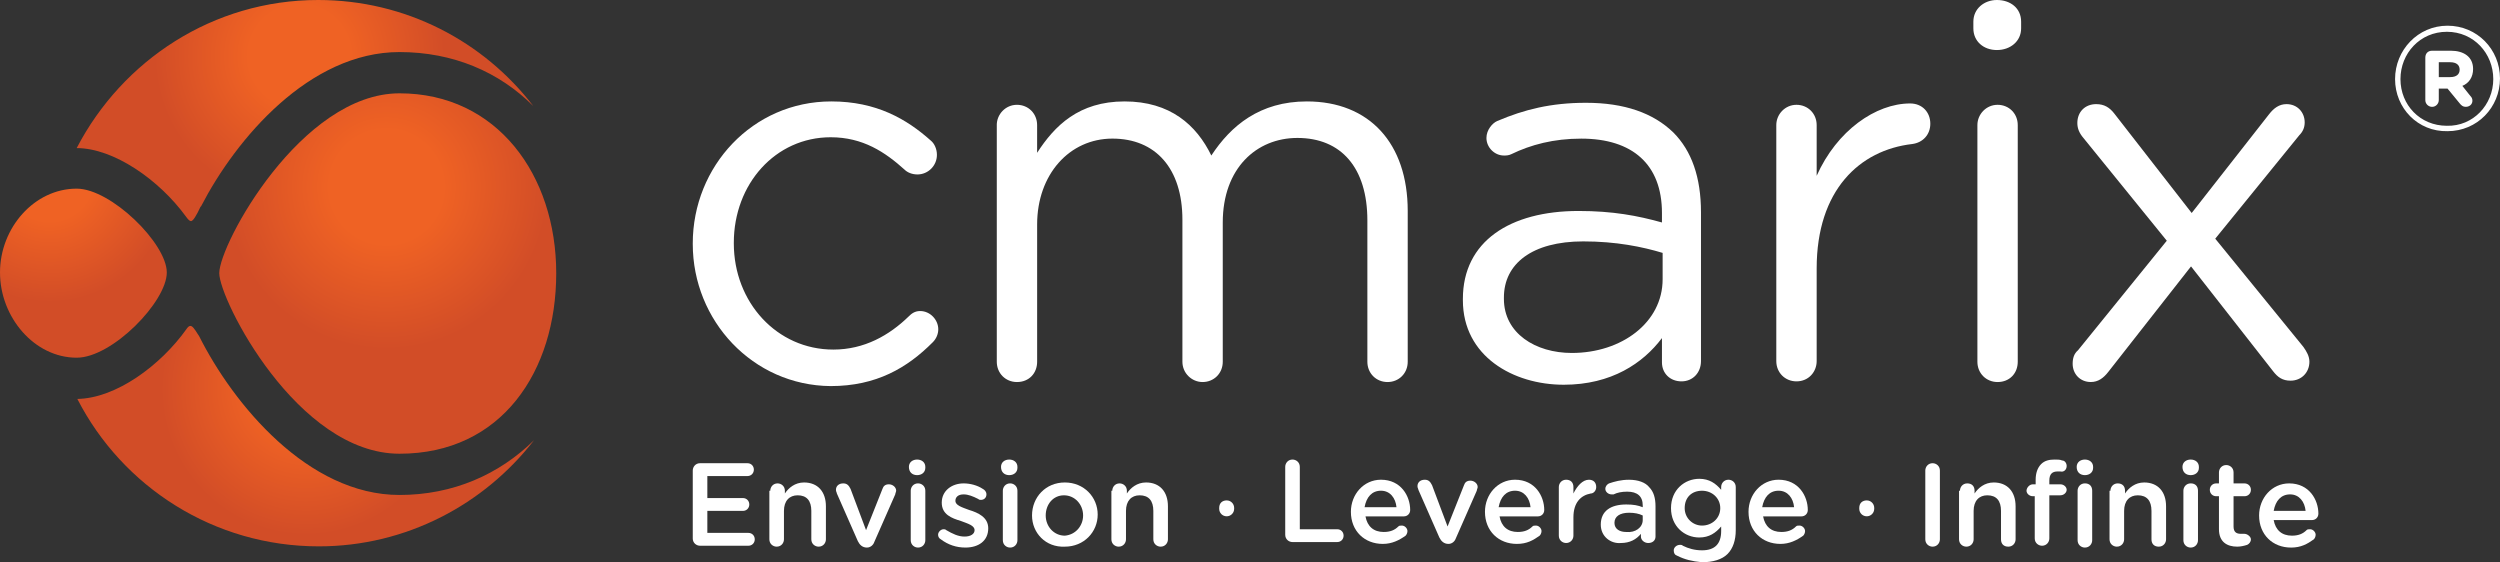 <svg width="249" height="56" viewBox="0 0 249 56" fill="none" xmlns="http://www.w3.org/2000/svg">
<rect x="0" y="0" width="249" height="56" fill="#333333" stroke="none"/>
<g clip-path="url(#clip0_6052_2)">
<path d="M68.999 24.313V24.245C68.999 16.567 74.96 10.102 82.799 10.102C87.287 10.102 90.301 11.853 92.714 14.008C93.049 14.277 93.317 14.816 93.317 15.422C93.317 16.5 92.446 17.375 91.375 17.375C90.839 17.375 90.37 17.172 90.102 16.903C88.159 15.152 85.949 13.671 82.734 13.671C77.241 13.671 73.088 18.317 73.088 24.177V24.245C73.088 30.105 77.374 34.818 83.002 34.818C86.084 34.818 88.562 33.404 90.504 31.518C90.772 31.249 91.107 30.979 91.643 30.979C92.648 30.979 93.452 31.854 93.452 32.797C93.452 33.268 93.251 33.74 92.915 34.077C90.37 36.636 87.289 38.454 82.733 38.454C74.961 38.388 69 31.922 69 24.312L68.999 24.313Z" fill="white"/>
<path d="M99.278 12.459C99.278 11.382 100.149 10.439 101.288 10.439C102.426 10.439 103.297 11.314 103.297 12.459V15.22C105.039 12.525 107.451 10.102 112.006 10.102C116.56 10.102 119.174 12.459 120.648 15.49C122.59 12.527 125.472 10.102 130.161 10.102C136.39 10.102 140.209 14.277 140.209 21.012V36.03C140.209 37.176 139.338 38.051 138.199 38.051C137.06 38.051 136.19 37.176 136.19 36.03V21.955C136.19 16.702 133.577 13.739 129.223 13.739C125.137 13.739 121.787 16.77 121.787 22.157V36.03C121.787 37.176 120.916 38.051 119.777 38.051C118.706 38.051 117.768 37.176 117.768 36.03V21.887C117.768 16.769 115.088 13.805 110.801 13.805C106.514 13.805 103.299 17.375 103.299 22.358V36.03C103.299 37.176 102.495 38.051 101.289 38.051C100.15 38.051 99.28 37.176 99.28 36.03V12.459H99.278Z" fill="white"/>
<path d="M145.703 29.903V29.768C145.703 24.044 150.392 21.013 157.225 21.013C160.641 21.013 163.121 21.485 165.531 22.158V21.215C165.531 16.366 162.583 13.807 157.493 13.807C154.747 13.807 152.469 14.413 150.527 15.356C150.259 15.49 149.991 15.49 149.79 15.49C148.852 15.49 148.049 14.682 148.049 13.739C148.049 12.93 148.652 12.257 149.12 12.055C151.8 10.91 154.48 10.238 157.963 10.238C161.781 10.238 164.662 11.248 166.671 13.201C168.48 15.019 169.418 17.646 169.418 21.148V35.964C169.418 37.109 168.615 37.984 167.475 37.984C166.335 37.984 165.531 37.176 165.531 36.098V33.673C163.656 36.165 160.507 38.32 155.75 38.32C150.726 38.32 145.703 35.491 145.703 29.901V29.903ZM165.598 27.814V25.188C163.589 24.582 160.976 24.043 157.694 24.043C152.602 24.043 149.789 26.266 149.789 29.632V29.767C149.789 33.202 152.937 35.155 156.555 35.155C161.512 35.155 165.598 32.124 165.598 27.814Z" fill="white"/>
<path d="M176.919 12.459C176.919 11.382 177.79 10.439 178.929 10.439C180.067 10.439 180.94 11.314 180.94 12.459V17.51C182.949 12.998 186.835 10.304 190.251 10.304C191.457 10.304 192.26 11.179 192.26 12.324C192.26 13.402 191.524 14.21 190.451 14.345C185.226 14.951 180.94 18.925 180.94 26.737V35.964C180.94 37.041 180.136 37.984 178.929 37.984C177.79 37.984 176.919 37.108 176.919 35.964V12.459Z" fill="white"/>
<path d="M196.547 2.155C196.547 0.875 197.618 0 198.892 0C200.232 0 201.304 0.808 201.304 2.155V2.829C201.304 4.109 200.232 4.984 198.892 4.984C197.551 4.984 196.547 4.109 196.547 2.829V2.155Z" fill="white"/>
<path d="M196.949 12.459C196.949 11.382 197.82 10.439 198.959 10.439C200.098 10.439 200.968 11.314 200.968 12.459V36.03C200.968 37.176 200.165 38.051 198.959 38.051C197.82 38.051 196.949 37.176 196.949 36.03V12.459Z" fill="white"/>
<path d="M206.969 34.886L215.812 23.976L207.506 13.739C207.103 13.267 206.903 12.796 206.903 12.257C206.903 11.111 207.706 10.371 208.779 10.371C209.583 10.371 210.118 10.708 210.588 11.314L218.292 21.214L225.996 11.382C226.466 10.776 227.002 10.371 227.738 10.371C228.809 10.371 229.547 11.179 229.547 12.189C229.547 12.728 229.346 13.132 229.011 13.468L220.638 23.773L229.414 34.548C229.749 35.02 230.017 35.491 230.017 36.029C230.017 37.106 229.213 37.915 228.141 37.915C227.337 37.915 226.867 37.578 226.399 36.972L218.226 26.533L209.986 37.04C209.518 37.646 208.981 38.049 208.245 38.049C207.173 38.049 206.436 37.241 206.436 36.231C206.436 35.692 206.569 35.222 206.971 34.885L206.969 34.886Z" fill="white"/>
<path d="M68.999 53.625V46.867C68.999 46.502 69.272 46.136 69.725 46.136H74.448C74.812 46.136 75.084 46.411 75.084 46.775C75.084 47.139 74.811 47.415 74.448 47.415H70.451V49.606H73.993C74.357 49.606 74.63 49.881 74.63 50.245C74.63 50.609 74.357 50.885 73.993 50.885H70.451V53.076H74.539C74.902 53.076 75.174 53.351 75.174 53.716C75.174 54.082 74.902 54.355 74.539 54.355H69.724C69.361 54.355 68.997 54.08 68.997 53.624L68.999 53.625Z" fill="white"/>
<path d="M76.72 48.877C76.72 48.511 76.993 48.146 77.447 48.146C77.81 48.146 78.174 48.419 78.174 48.877V49.151C78.537 48.603 79.174 48.054 80.081 48.054C81.445 48.054 82.261 48.968 82.261 50.428V53.716C82.261 54.082 81.988 54.447 81.535 54.447C81.171 54.447 80.808 54.173 80.808 53.716V50.885C80.808 49.881 80.354 49.332 79.446 49.332C78.629 49.332 78.082 49.879 78.082 50.885V53.716C78.082 54.082 77.809 54.447 77.356 54.447C76.992 54.447 76.629 54.173 76.629 53.716V48.877H76.719H76.72Z" fill="white"/>
<path d="M86.349 54.538C85.895 54.538 85.622 54.264 85.441 53.898L83.352 49.15C83.352 49.059 83.261 48.968 83.261 48.784C83.261 48.419 83.533 48.146 83.988 48.146C84.352 48.146 84.533 48.328 84.715 48.693L86.259 52.803L87.894 48.693C87.984 48.419 88.166 48.237 88.531 48.237C88.896 48.237 89.258 48.51 89.258 48.875C89.258 48.966 89.166 49.15 89.166 49.241L87.077 53.989C86.987 54.264 86.714 54.537 86.35 54.537L86.349 54.538Z" fill="white"/>
<path d="M90.527 46.502C90.527 46.045 90.891 45.771 91.344 45.771C91.798 45.771 92.162 46.045 92.162 46.502V46.593C92.162 47.049 91.799 47.324 91.344 47.324C90.889 47.324 90.527 47.049 90.527 46.502ZM90.709 48.875C90.709 48.51 90.982 48.144 91.436 48.144C91.799 48.144 92.162 48.417 92.162 48.875V53.807C92.162 54.173 91.889 54.538 91.436 54.538C91.072 54.538 90.709 54.264 90.709 53.807V48.875Z" fill="white"/>
<path d="M93.706 53.716C93.524 53.625 93.433 53.442 93.433 53.26C93.433 52.986 93.706 52.712 93.978 52.712C94.068 52.712 94.16 52.712 94.251 52.803C94.888 53.169 95.432 53.442 96.068 53.442C96.705 53.442 97.068 53.167 97.068 52.803C97.068 52.347 96.432 52.163 95.705 51.89C94.796 51.616 93.798 51.25 93.798 50.064C93.798 48.878 94.798 48.146 95.978 48.146C96.615 48.146 97.34 48.328 97.885 48.693C98.067 48.784 98.249 48.968 98.249 49.241C98.249 49.606 97.975 49.788 97.704 49.788C97.613 49.788 97.522 49.788 97.43 49.697C96.887 49.423 96.432 49.241 95.977 49.241C95.432 49.241 95.158 49.514 95.158 49.879C95.158 50.336 95.795 50.518 96.522 50.792C97.429 51.065 98.429 51.523 98.429 52.618C98.429 53.897 97.429 54.537 96.158 54.537C95.25 54.537 94.433 54.262 93.706 53.715V53.716Z" fill="white"/>
<path d="M99.701 46.502C99.701 46.045 100.064 45.771 100.519 45.771C100.974 45.771 101.336 46.045 101.336 46.502V46.593C101.336 47.049 100.973 47.324 100.519 47.324C100.066 47.324 99.701 47.049 99.701 46.502ZM99.883 48.875C99.883 48.51 100.155 48.144 100.609 48.144C100.973 48.144 101.336 48.417 101.336 48.875V53.807C101.336 54.173 101.063 54.538 100.609 54.538C100.246 54.538 99.883 54.264 99.883 53.807V48.875Z" fill="white"/>
<path d="M102.79 51.343C102.79 49.517 104.152 48.054 106.059 48.054C107.966 48.054 109.33 49.515 109.33 51.25C109.33 52.985 107.968 54.447 106.059 54.447C104.152 54.538 102.79 53.078 102.79 51.343ZM107.877 51.343C107.877 50.246 107.059 49.333 105.97 49.333C104.881 49.333 104.153 50.246 104.153 51.343C104.153 52.439 104.972 53.352 106.06 53.352C107.151 53.261 107.877 52.348 107.877 51.343Z" fill="white"/>
<path d="M110.783 48.877C110.783 48.511 111.057 48.146 111.51 48.146C111.874 48.146 112.237 48.419 112.237 48.877V49.151C112.6 48.603 113.237 48.054 114.146 48.054C115.508 48.054 116.326 48.968 116.326 50.428V53.716C116.326 54.082 116.053 54.447 115.599 54.447C115.236 54.447 114.872 54.173 114.872 53.716V50.885C114.872 49.881 114.417 49.332 113.51 49.332C112.692 49.332 112.148 49.879 112.148 50.885V53.716C112.148 54.082 111.875 54.447 111.421 54.447C111.058 54.447 110.695 54.173 110.695 53.716V48.877H110.785H110.783Z" fill="white"/>
<path d="M122.177 49.84C122.59 49.84 122.922 50.173 122.922 50.59V50.673C122.922 51.088 122.591 51.423 122.177 51.423C121.762 51.423 121.431 51.09 121.431 50.673V50.59C121.431 50.09 121.762 49.84 122.177 49.84Z" fill="white"/>
<path d="M128.008 46.502C128.008 46.136 128.281 45.771 128.734 45.771C129.098 45.771 129.461 46.045 129.461 46.502V52.712H133.185C133.549 52.712 133.822 52.986 133.822 53.351C133.822 53.715 133.549 53.989 133.185 53.989H128.734C128.371 53.989 128.008 53.716 128.008 53.258V46.5V46.502Z" fill="white"/>
<path d="M137.728 54.173C135.911 54.173 134.549 52.894 134.549 50.977C134.549 49.242 135.821 47.78 137.546 47.78C139.545 47.78 140.454 49.424 140.454 50.794C140.454 51.159 140.18 51.432 139.817 51.432H136.002C136.184 52.436 136.821 52.985 137.819 52.985C138.456 52.985 138.91 52.803 139.273 52.438C139.365 52.347 139.455 52.347 139.637 52.347C139.91 52.347 140.182 52.621 140.182 52.894C140.182 53.076 140.091 53.26 140 53.351C139.365 53.807 138.638 54.173 137.729 54.173H137.728ZM139.091 50.519C139.001 49.606 138.455 48.875 137.546 48.875C136.638 48.875 136.093 49.514 135.911 50.519H139.09H139.091Z" fill="white"/>
<path d="M144.268 54.173C143.814 54.173 143.541 53.898 143.359 53.534L141.271 48.785C141.271 48.694 141.18 48.603 141.18 48.42C141.18 48.054 141.454 47.781 141.907 47.781C142.271 47.781 142.452 47.964 142.634 48.329L144.178 52.439L145.813 48.329C145.903 48.054 146.086 47.873 146.45 47.873C146.813 47.873 147.177 48.147 147.177 48.511C147.177 48.602 147.086 48.785 147.086 48.877L144.998 53.625C144.907 53.898 144.634 54.173 144.271 54.173H144.268Z" fill="white"/>
<path d="M151.081 54.173C149.264 54.173 147.902 52.894 147.902 50.977C147.902 49.242 149.174 47.78 150.899 47.78C152.898 47.78 153.807 49.424 153.807 50.794C153.807 51.159 153.533 51.432 153.17 51.432H149.355C149.536 52.436 150.172 52.985 151.173 52.985C151.808 52.985 152.263 52.803 152.626 52.438C152.718 52.347 152.808 52.347 152.99 52.347C153.263 52.347 153.535 52.621 153.535 52.894C153.535 53.076 153.444 53.26 153.353 53.351C152.716 53.807 152.081 54.173 151.082 54.173H151.081ZM152.443 50.519C152.352 49.606 151.806 48.875 150.899 48.875C149.992 48.875 149.446 49.514 149.264 50.519H152.443Z" fill="white"/>
<path d="M155.259 48.511C155.259 48.146 155.532 47.78 155.986 47.78C156.439 47.78 156.713 48.054 156.713 48.511V49.151C157.076 48.42 157.621 47.781 158.256 47.781C158.71 47.781 158.983 48.056 158.983 48.512C158.983 48.878 158.711 49.152 158.44 49.152C157.439 49.334 156.713 50.065 156.713 51.526V53.352C156.713 53.717 156.439 54.083 155.986 54.083C155.622 54.083 155.259 53.81 155.259 53.352V48.512V48.511Z" fill="white"/>
<path d="M159.437 52.255C159.437 50.886 160.437 50.246 161.981 50.246C162.707 50.246 163.162 50.337 163.616 50.52V50.339C163.616 49.425 163.072 48.969 162.072 48.969C161.527 48.969 161.073 49.06 160.71 49.243H160.528C160.165 49.243 159.892 48.969 159.892 48.696C159.892 48.423 160.073 48.239 160.255 48.148C160.8 47.966 161.436 47.783 162.254 47.783C163.162 47.783 163.889 48.057 164.253 48.514C164.707 48.97 164.889 49.61 164.889 50.432V53.446C164.889 53.811 164.616 54.084 164.162 54.084C163.799 54.084 163.436 53.811 163.436 53.446V53.171C162.981 53.719 162.345 54.084 161.437 54.084C160.438 54.175 159.438 53.446 159.438 52.258L159.437 52.255ZM163.615 51.799V51.343C163.251 51.16 162.798 51.069 162.252 51.069C161.345 51.069 160.799 51.435 160.799 52.074C160.799 52.712 161.344 52.986 161.979 52.986C162.888 53.078 163.615 52.53 163.615 51.799Z" fill="white"/>
<path d="M167.068 55.36C166.795 55.269 166.705 55.086 166.705 54.812C166.705 54.539 166.977 54.265 167.342 54.265C167.432 54.265 167.523 54.265 167.613 54.356C168.158 54.63 168.794 54.812 169.521 54.812C170.792 54.812 171.428 54.173 171.428 52.894V52.438C170.883 53.076 170.246 53.534 169.247 53.534C167.794 53.534 166.432 52.438 166.432 50.611C166.432 48.785 167.795 47.689 169.247 47.689C170.246 47.689 170.883 48.146 171.428 48.785V48.511C171.428 48.146 171.701 47.78 172.155 47.78C172.518 47.78 172.881 48.054 172.881 48.511V52.803C172.881 53.807 172.608 54.629 172.064 55.177C171.519 55.724 170.611 55.999 169.521 55.999C168.521 55.908 167.795 55.724 167.068 55.36ZM171.338 50.611C171.338 49.608 170.519 48.877 169.521 48.877C168.522 48.877 167.795 49.515 167.795 50.611C167.795 51.616 168.612 52.347 169.521 52.347C170.519 52.347 171.338 51.616 171.338 50.611Z" fill="white"/>
<path d="M177.331 54.173C175.514 54.173 174.152 52.894 174.152 50.977C174.152 49.242 175.424 47.78 177.149 47.78C179.148 47.78 180.057 49.424 180.057 50.794C180.057 51.159 179.783 51.432 179.42 51.432H175.605C175.787 52.436 176.422 52.985 177.422 52.985C178.059 52.985 178.513 52.803 178.876 52.438C178.966 52.347 179.058 52.347 179.24 52.347C179.513 52.347 179.785 52.621 179.785 52.894C179.785 53.076 179.694 53.26 179.603 53.351C178.966 53.807 178.241 54.173 177.332 54.173H177.331ZM178.693 50.519C178.603 49.606 178.058 48.875 177.149 48.875C176.241 48.875 175.696 49.514 175.514 50.519H178.693Z" fill="white"/>
<path d="M185.928 49.84C186.341 49.84 186.673 50.173 186.673 50.59V50.673C186.673 51.088 186.342 51.423 185.928 51.423C185.513 51.423 185.182 51.09 185.182 50.673V50.59C185.182 50.09 185.513 49.84 185.928 49.84Z" fill="white"/>
<path d="M191.76 46.867C191.76 46.502 192.033 46.136 192.486 46.136C192.85 46.136 193.213 46.411 193.213 46.867V53.716C193.213 54.082 192.94 54.447 192.486 54.447C192.123 54.447 191.76 54.173 191.76 53.716V46.867Z" fill="white"/>
<path d="M195.212 48.877C195.212 48.511 195.485 48.146 195.939 48.146C196.392 48.146 196.666 48.419 196.666 48.877V49.151C197.029 48.603 197.666 48.054 198.573 48.054C199.936 48.054 200.753 48.968 200.753 50.428V53.716C200.753 54.082 200.481 54.447 200.026 54.447C199.571 54.447 199.3 54.173 199.3 53.716V50.885C199.3 49.881 198.846 49.332 197.937 49.332C197.12 49.332 196.574 49.879 196.574 50.885V53.716C196.574 54.082 196.301 54.447 195.847 54.447C195.484 54.447 195.12 54.173 195.12 53.716V48.877H195.211H195.212Z" fill="white"/>
<path d="M202.751 49.424H202.477C202.114 49.424 201.841 49.151 201.841 48.877C201.841 48.602 202.114 48.238 202.477 48.238H202.751V47.781C202.751 47.143 202.932 46.594 203.294 46.228C203.658 45.863 204.113 45.772 204.658 45.772C204.931 45.772 205.203 45.772 205.385 45.863C205.658 45.863 205.84 46.138 205.84 46.411C205.84 46.776 205.566 47.049 205.204 46.958H204.931C204.386 46.958 204.114 47.233 204.114 47.871V48.237H205.204C205.568 48.237 205.84 48.51 205.84 48.784C205.84 49.059 205.566 49.332 205.204 49.332H204.114V53.624C204.114 53.989 203.841 54.355 203.387 54.355C203.024 54.355 202.66 54.08 202.66 53.624V49.423H202.752L202.751 49.424ZM206.838 46.502C206.838 46.045 207.202 45.771 207.655 45.771C208.109 45.771 208.474 46.045 208.474 46.502V46.593C208.474 47.049 208.11 47.324 207.655 47.324C207.2 47.324 206.838 47.049 206.838 46.502ZM206.929 48.875C206.929 48.51 207.202 48.144 207.655 48.144C208.109 48.144 208.382 48.417 208.382 48.875V53.807C208.382 54.173 208.11 54.538 207.655 54.538C207.292 54.538 206.929 54.264 206.929 53.807V48.875Z" fill="white"/>
<path d="M210.199 48.877C210.199 48.511 210.472 48.146 210.926 48.146C211.379 48.146 211.653 48.419 211.653 48.877V49.151C212.016 48.603 212.651 48.054 213.56 48.054C214.922 48.054 215.74 48.968 215.74 50.428V53.716C215.74 54.082 215.467 54.447 215.014 54.447C214.56 54.447 214.287 54.173 214.287 53.716V50.885C214.287 49.881 213.833 49.332 212.925 49.332C212.108 49.332 211.562 49.879 211.562 50.885V53.716C211.562 54.082 211.289 54.447 210.836 54.447C210.472 54.447 210.109 54.173 210.109 53.716V48.877H210.199Z" fill="white"/>
<path d="M217.374 46.502C217.374 46.045 217.738 45.771 218.193 45.771C218.648 45.771 219.01 46.045 219.01 46.502V46.593C219.01 47.049 218.646 47.324 218.193 47.324C217.739 47.324 217.374 47.049 217.374 46.502ZM217.466 48.875C217.466 48.51 217.739 48.144 218.193 48.144C218.646 48.144 218.919 48.417 218.919 48.875V53.807C218.919 54.173 218.646 54.538 218.193 54.538C217.829 54.538 217.466 54.264 217.466 53.807V48.875Z" fill="white"/>
<path d="M221.008 52.712V49.424H220.735C220.372 49.424 220.099 49.151 220.099 48.785C220.099 48.42 220.372 48.147 220.735 48.147H221.008V47.05C221.008 46.685 221.282 46.319 221.735 46.319C222.099 46.319 222.462 46.593 222.462 47.05V48.147H223.552C223.916 48.147 224.189 48.42 224.189 48.785C224.189 49.151 223.916 49.424 223.552 49.424H222.462V52.438C222.462 52.985 222.735 53.169 223.189 53.169H223.552C223.826 53.169 224.189 53.443 224.189 53.716C224.189 53.989 224.007 54.173 223.826 54.264C223.552 54.355 223.189 54.446 222.826 54.446C221.827 54.446 221.008 53.989 221.008 52.711V52.712Z" fill="white"/>
<path d="M228.185 54.538C226.368 54.538 225.006 53.26 225.006 51.341C225.006 49.606 226.278 48.146 228.003 48.146C230.002 48.146 230.911 49.79 230.911 51.159C230.911 51.525 230.637 51.799 230.274 51.799H226.459C226.641 52.803 227.276 53.352 228.277 53.352C228.913 53.352 229.367 53.17 229.73 52.804C229.822 52.713 229.912 52.713 230.094 52.713C230.367 52.713 230.639 52.988 230.639 53.261C230.639 53.443 230.548 53.626 230.457 53.717C229.82 54.174 229.185 54.539 228.186 54.539L228.185 54.538ZM229.639 50.885C229.548 49.972 229.002 49.241 228.095 49.241C227.188 49.241 226.641 49.879 226.459 50.885H229.639Z" fill="white"/>
<path d="M39.791 9.295C30.011 9.295 21.838 24.314 21.838 27.209C21.838 29.835 29.609 45.191 39.791 45.191C49.974 45.191 55.4 36.975 55.4 27.209C55.4 17.443 49.505 9.295 39.791 9.295Z" fill="url(#paint0_radial_6052_2)"/>
<path d="M7.637 35.627C3.416 35.627 0 31.586 0 27.141C0 22.695 3.416 18.789 7.637 18.789C11.053 18.789 16.613 24.244 16.613 27.141C16.613 30.037 11.186 35.627 7.637 35.627Z" fill="url(#paint1_radial_6052_2)"/>
<path d="M39.792 49.299C30.681 49.299 23.244 40.275 19.828 33.472L19.694 33.269C19.359 32.73 19.158 32.461 18.958 32.461C18.823 32.461 18.69 32.595 18.555 32.798C16.01 36.367 11.589 39.667 7.703 39.735C12.192 48.49 21.302 54.417 31.752 54.417C40.461 54.417 48.232 50.242 53.189 43.844C49.706 47.279 45.084 49.299 39.792 49.299Z" fill="url(#paint2_radial_6052_2)"/>
<path d="M18.556 21.619C18.757 21.888 18.892 22.023 19.025 22.023C19.225 22.023 19.561 21.483 19.963 20.608L20.03 20.54C23.514 13.805 30.815 5.185 39.793 5.185C45.085 5.185 49.707 7.137 53.124 10.573C48.166 4.109 40.394 0 31.686 0C21.236 0 12.191 5.994 7.637 14.75C11.321 14.75 15.877 17.915 18.556 21.619Z" fill="url(#paint3_radial_6052_2)"/>
<path d="M238.549 7.88C238.549 4.985 240.826 2.56 243.774 2.56C246.721 2.56 248.999 4.917 248.999 7.812C248.999 10.708 246.721 13.065 243.774 13.065C240.826 13.133 238.549 10.776 238.549 7.879V7.88ZM248.33 7.88C248.33 5.321 246.388 3.166 243.708 3.166C241.028 3.166 239.086 5.321 239.086 7.88C239.086 10.44 241.028 12.527 243.708 12.527C246.32 12.595 248.33 10.439 248.33 7.88ZM241.564 5.725C241.564 5.322 241.832 5.052 242.234 5.052H244.11C245.384 5.052 246.32 5.657 246.32 6.869C246.32 7.678 245.918 8.284 245.249 8.553L246.052 9.564C246.187 9.698 246.253 9.833 246.253 10.035C246.253 10.372 245.985 10.641 245.583 10.641C245.315 10.641 245.18 10.507 245.047 10.372L243.774 8.823H242.903V9.969C242.903 10.306 242.635 10.642 242.233 10.642C241.898 10.642 241.562 10.373 241.562 9.969V5.725H241.564ZM244.043 7.679C244.646 7.679 244.981 7.41 244.981 6.939C244.981 6.467 244.646 6.198 244.043 6.198H242.904V7.681H244.043V7.679Z" fill="white"/>
</g>
<defs>
<radialGradient id="paint0_radial_6052_2" cx="0" cy="0" r="1" gradientUnits="userSpaceOnUse" gradientTransform="translate(38.491 18.623) scale(16.106 16.193)">
<stop offset="0.35" stop-color="#EF6224"/>
<stop offset="1" stop-color="#D24D27"/>
</radialGradient>
<radialGradient id="paint1_radial_6052_2" cx="0" cy="0" r="1" gradientUnits="userSpaceOnUse" gradientTransform="translate(4.938 17.649) scale(12.409 12.476)">
<stop offset="0.35" stop-color="#EF6224"/>
<stop offset="1" stop-color="#D24D27"/>
</radialGradient>
<radialGradient id="paint2_radial_6052_2" cx="0" cy="0" r="1" gradientUnits="userSpaceOnUse" gradientTransform="translate(30.492 38.767) scale(14.483 14.561)">
<stop offset="0.35" stop-color="#EF6224"/>
<stop offset="1" stop-color="#D24D27"/>
</radialGradient>
<radialGradient id="paint3_radial_6052_2" cx="0" cy="0" r="1" gradientUnits="userSpaceOnUse" gradientTransform="translate(29.841 5.597) scale(14.471 14.549)">
<stop offset="0.35" stop-color="#EF6224"/>
<stop offset="1" stop-color="#D24D27"/>
</radialGradient>
<clipPath id="clip0_6052_2">
<rect width="249" height="56" fill="white"/>
</clipPath>
</defs>
</svg>
